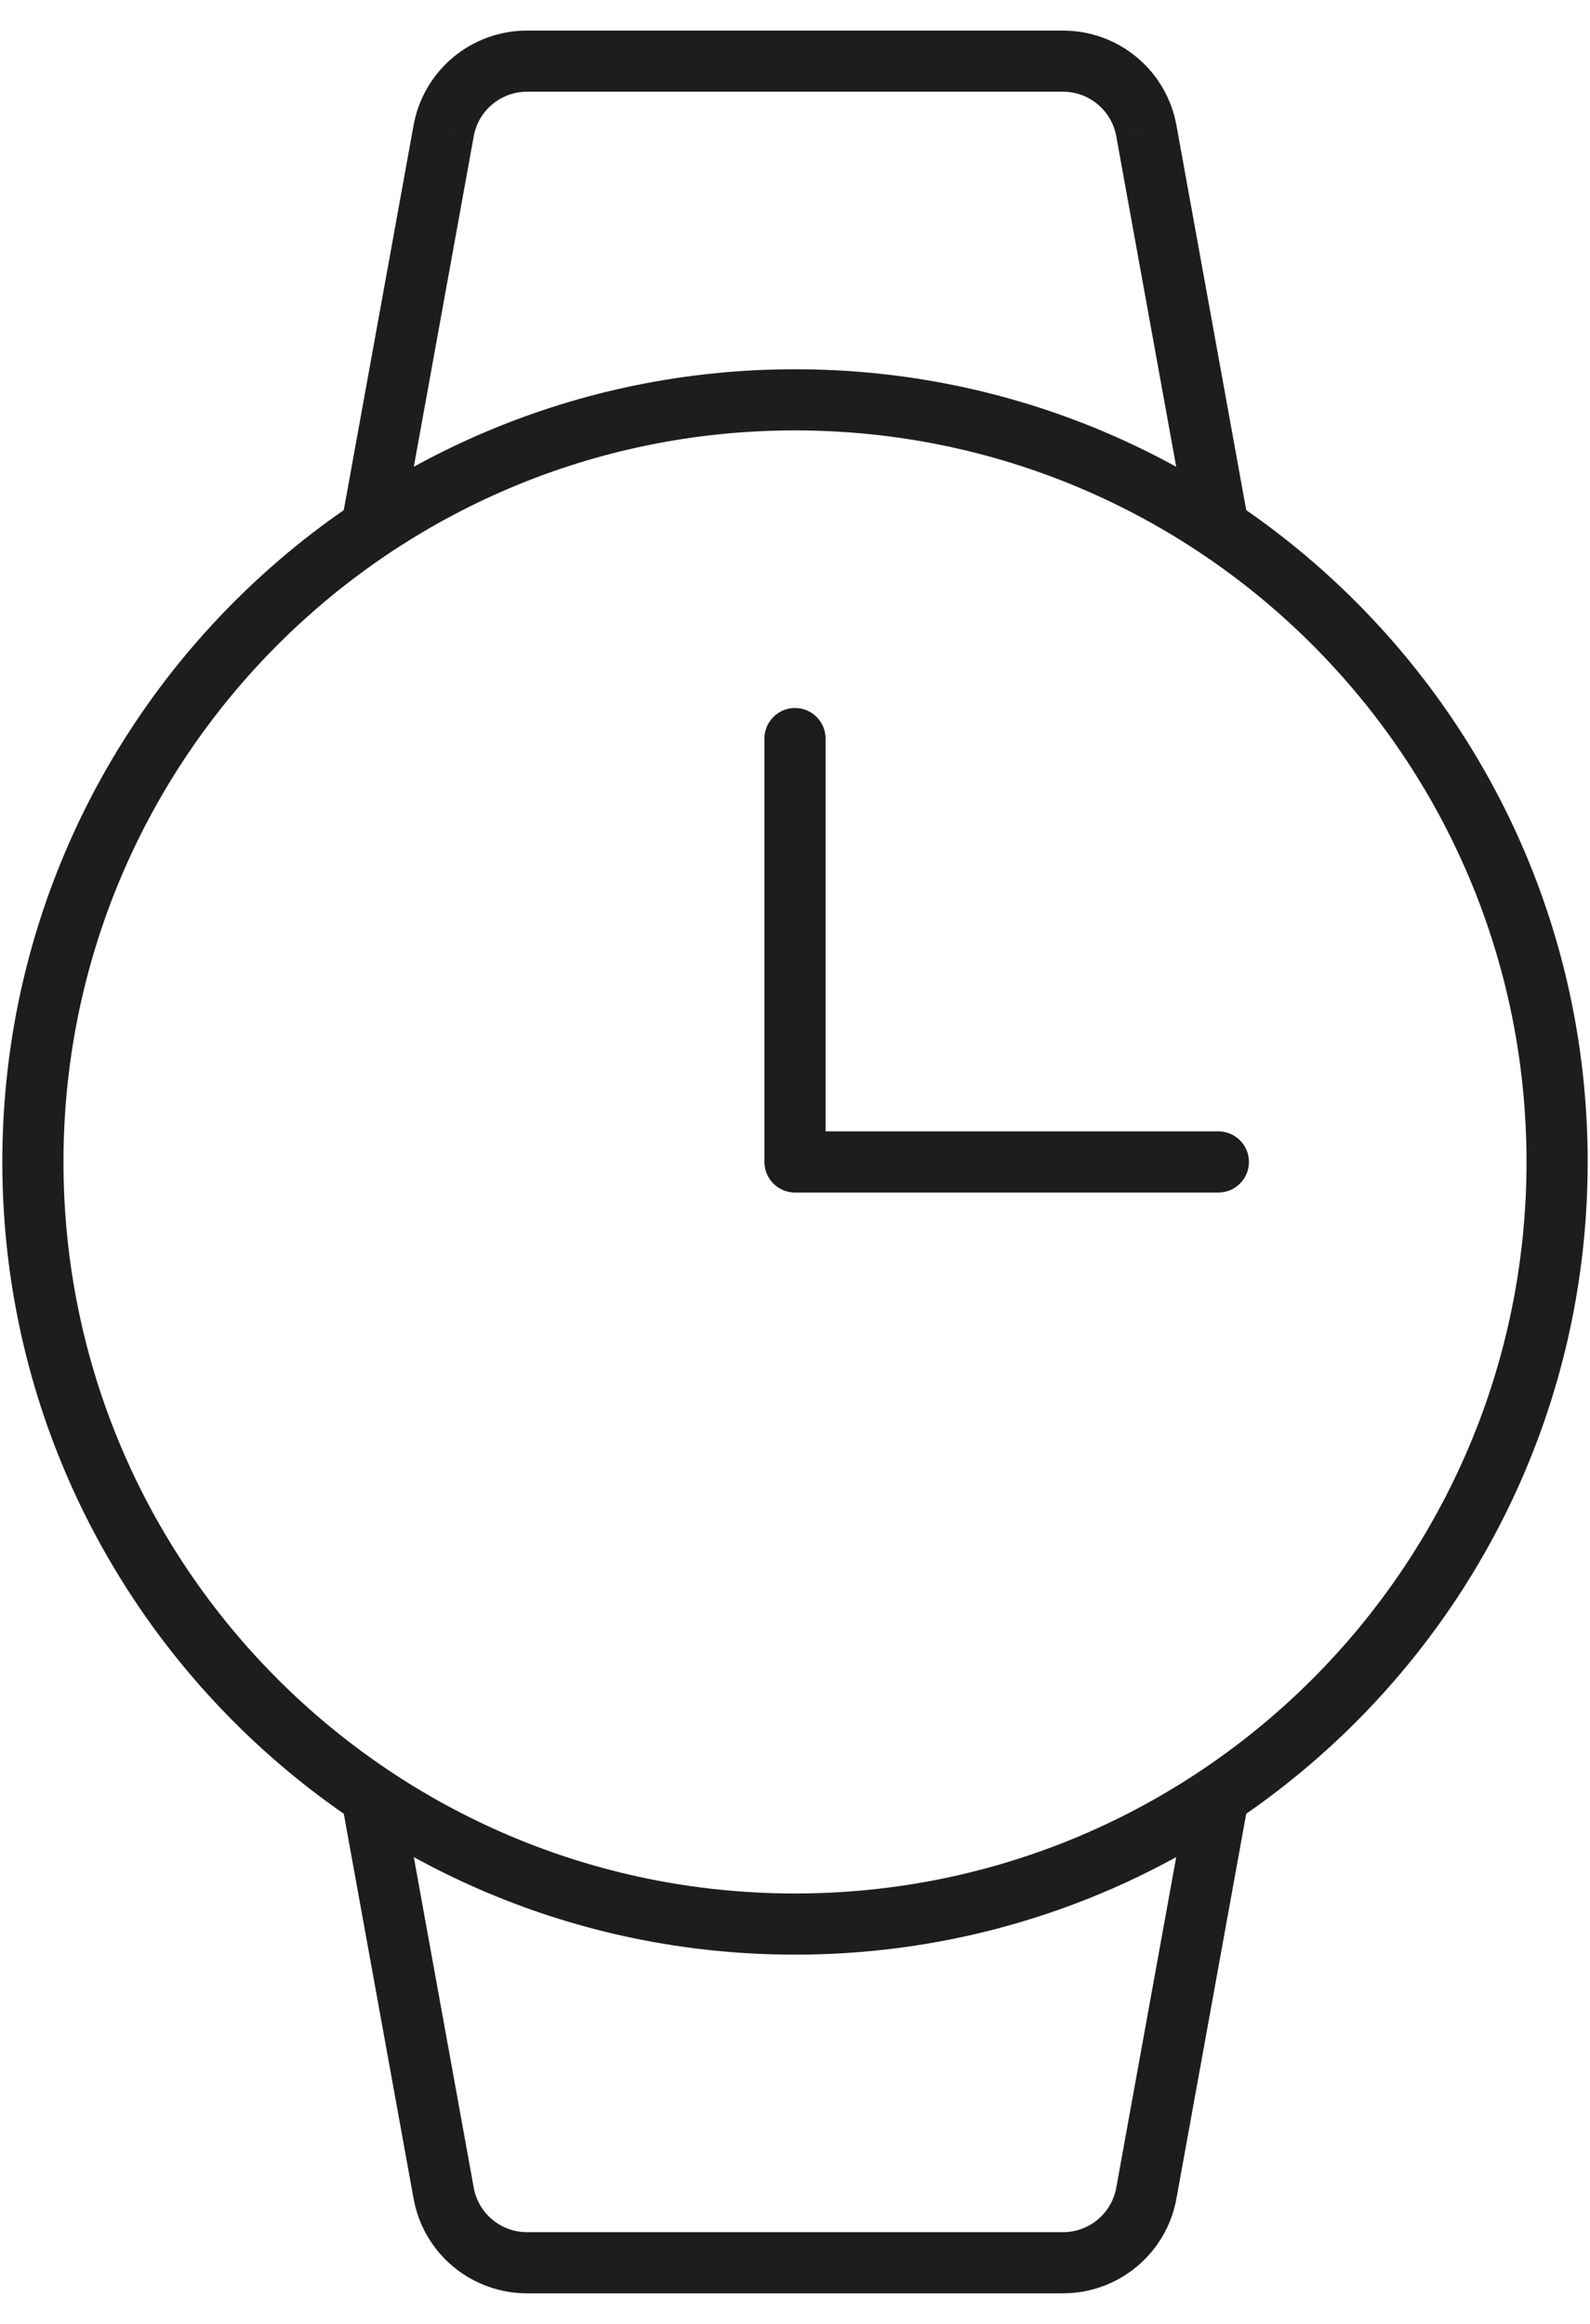 <svg id="watch" width="26" height="38" viewBox="0 0 26 38" fill="none" xmlns="http://www.w3.org/2000/svg">
<path d="M13.5 12.077C13.5 11.801 13.276 11.577 13 11.577C12.724 11.577 12.5 11.801 12.5 12.077H13.5ZM13 19H12.5C12.5 19.276 12.724 19.5 13 19.5V19ZM19.923 19.5C20.199 19.5 20.423 19.276 20.423 19C20.423 18.724 20.199 18.5 19.923 18.5V19.5ZM5.585 8.543C5.536 8.815 5.716 9.075 5.988 9.125C6.259 9.174 6.52 8.994 6.569 8.722L5.585 8.543ZM7.254 2.142L7.746 2.232L7.746 2.23L7.254 2.142ZM8.621 1L8.62 1.5H8.621V1ZM17.379 1V1.5L17.38 1.5L17.379 1ZM18.746 2.142L18.254 2.23L18.254 2.232L18.746 2.142ZM19.431 8.722C19.48 8.994 19.741 9.174 20.012 9.125C20.284 9.075 20.464 8.815 20.415 8.543L19.431 8.722ZM6.569 29.278C6.52 29.006 6.259 28.826 5.988 28.875C5.716 28.925 5.536 29.185 5.585 29.456L6.569 29.278ZM7.254 35.858L7.746 35.77L7.746 35.769L7.254 35.858ZM8.621 37V36.5L8.62 36.5L8.621 37ZM17.379 37L17.38 36.5H17.379V37ZM18.746 35.858L18.254 35.769L18.254 35.77L18.746 35.858ZM20.415 29.456C20.464 29.185 20.284 28.925 20.012 28.875C19.741 28.826 19.48 29.006 19.431 29.278L20.415 29.456ZM24.962 19C24.962 25.606 19.606 30.962 13 30.962V31.962C20.158 31.962 25.962 26.158 25.962 19H24.962ZM13 30.962C6.394 30.962 1.038 25.606 1.038 19H0.038C0.038 26.158 5.842 31.962 13 31.962V30.962ZM1.038 19C1.038 12.394 6.394 7.038 13 7.038V6.038C5.842 6.038 0.038 11.841 0.038 19H1.038ZM13 7.038C19.606 7.038 24.962 12.394 24.962 19H25.962C25.962 11.841 20.158 6.038 13 6.038V7.038ZM12.5 12.077V19H13.5V12.077H12.5ZM13 19.5H19.923V18.5H13V19.5ZM6.569 8.722L7.746 2.232L6.762 2.053L5.585 8.543L6.569 8.722ZM7.746 2.23C7.783 2.025 7.89 1.839 8.05 1.706L7.409 0.938C7.068 1.223 6.839 1.618 6.762 2.055L7.746 2.23ZM8.05 1.706C8.21 1.572 8.411 1.499 8.62 1.5L8.623 0.5C8.179 0.499 7.749 0.654 7.409 0.938L8.05 1.706ZM8.621 1.5H17.379V0.5H8.621V1.5ZM17.38 1.5C17.588 1.499 17.79 1.572 17.95 1.706L18.591 0.938C18.251 0.654 17.821 0.499 17.377 0.5L17.38 1.5ZM17.95 1.706C18.11 1.839 18.217 2.025 18.254 2.23L19.238 2.055C19.161 1.618 18.932 1.223 18.591 0.938L17.95 1.706ZM18.254 2.232L19.431 8.722L20.415 8.543L19.238 2.053L18.254 2.232ZM5.585 29.456L6.762 35.947L7.746 35.769L6.569 29.278L5.585 29.456ZM6.762 35.945C6.839 36.382 7.068 36.777 7.409 37.062L8.05 36.294C7.89 36.161 7.783 35.975 7.746 35.77L6.762 35.945ZM7.409 37.062C7.749 37.346 8.179 37.501 8.623 37.5L8.62 36.5C8.411 36.501 8.21 36.428 8.05 36.294L7.409 37.062ZM8.621 37.5H17.379V36.5H8.621V37.5ZM17.377 37.5C17.821 37.501 18.251 37.346 18.591 37.062L17.95 36.294C17.79 36.428 17.588 36.501 17.38 36.5L17.377 37.5ZM18.591 37.062C18.932 36.777 19.161 36.382 19.238 35.945L18.254 35.77C18.217 35.975 18.11 36.161 17.95 36.294L18.591 37.062ZM19.238 35.947L20.415 29.456L19.431 29.278L18.254 35.769L19.238 35.947Z" fill="#1D1D1B"/>
</svg>
